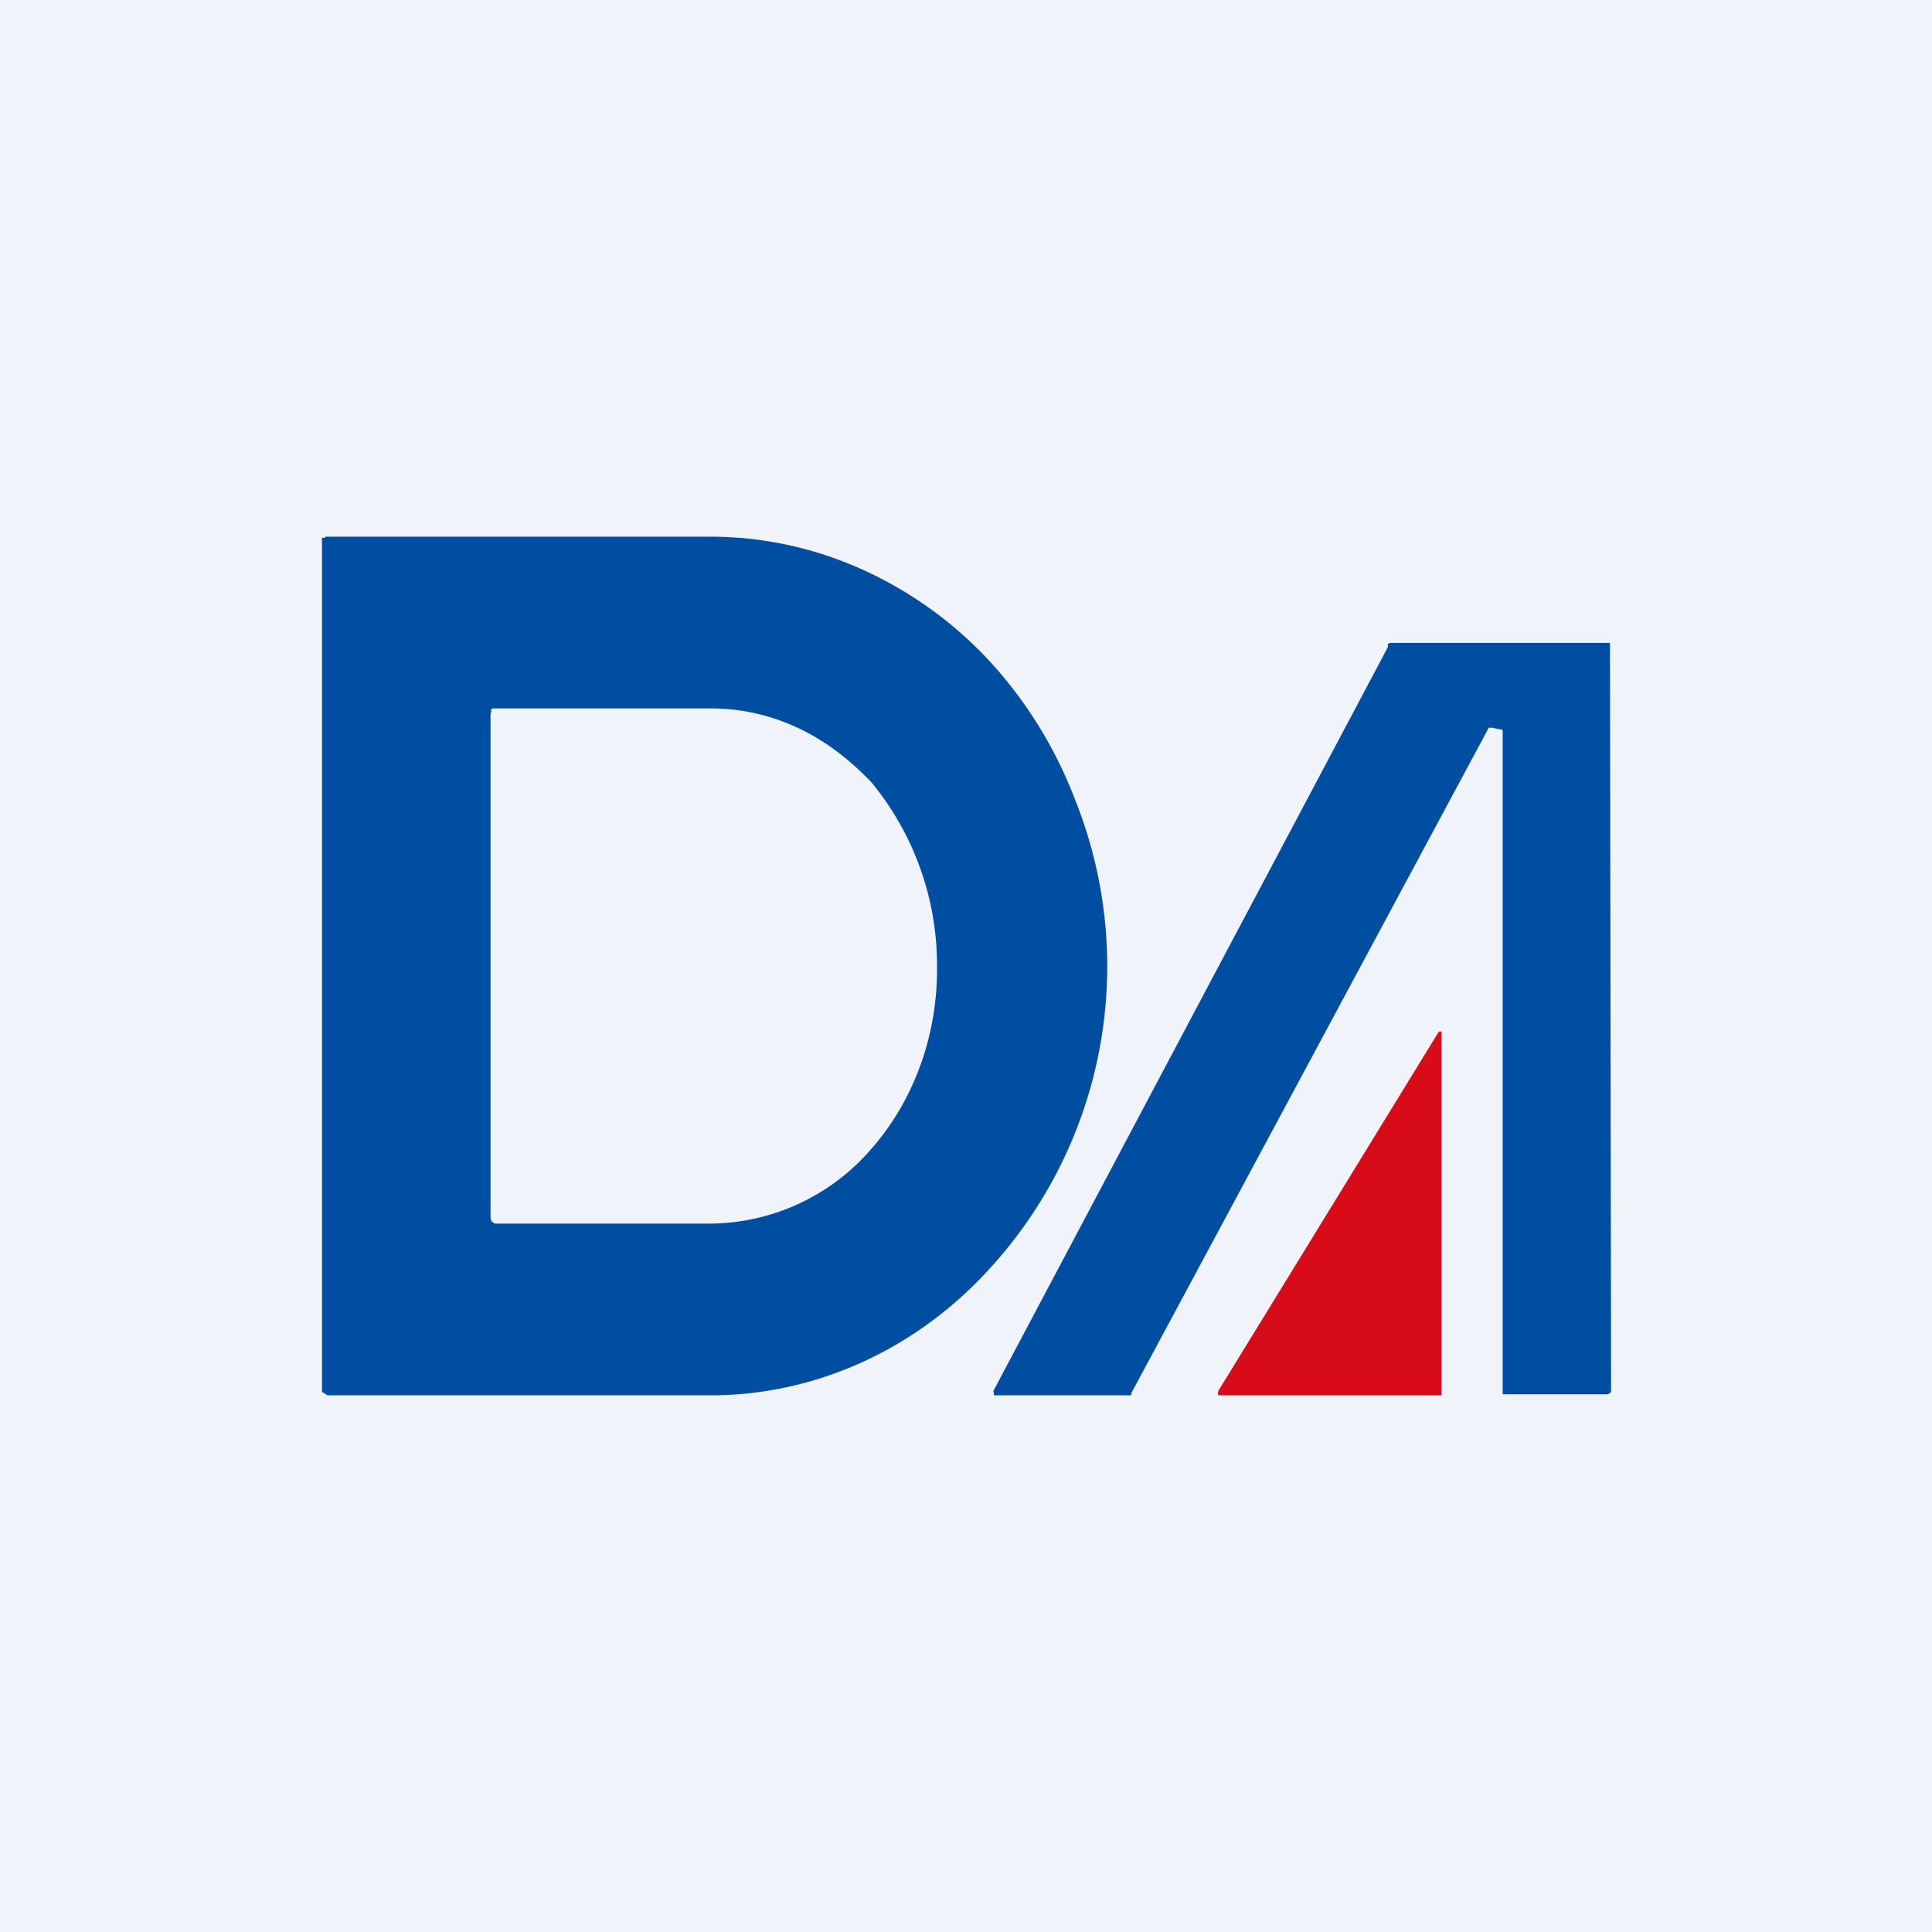 <!-- by TradingView --><svg width="18" height="18" viewBox="0 0 18 18" xmlns="http://www.w3.org/2000/svg"><path fill="#F0F3FA" d="M0 0h18v18H0z"/><path fill-rule="evenodd" d="M3 5.03v7.92c0 .02 0 .02.02.03l.03.02h3.57c.98 0 1.92-.43 2.6-1.18a4.17 4.17 0 0 0 .8-4.36 4.03 4.03 0 0 0-.8-1.3 3.68 3.68 0 0 0-1.2-.86C7.57 5.1 7.1 5 6.61 5H3.03v.01H3v.02Zm1.58 1.59-.01.03v4.7l.01.03.03.02h2.02a2 2 0 0 0 1.5-.71c.39-.45.61-1.06.6-1.7a2.68 2.68 0 0 0-.61-1.7c-.2-.21-.43-.39-.69-.51a1.9 1.9 0 0 0-.8-.18H4.6c-.01 0-.02 0-.03.02Z" fill="#004EA2"/><path d="m13.86 6.8-3.32 6.18V13H9.26v-.02a.03.03 0 0 1 0-.03l3.67-6.92V6l.02-.01H15v.03l.01 6.93v.02l-.03.02H14V6.8l-.1-.02h-.03Z" fill="#004EA2"/><path d="m11.35 12.96 2.05-3.34a.02.02 0 0 1 .02-.01h.01V13h-2.07a.02.02 0 0 1-.01-.03Z" fill="#D80C18"/></svg>